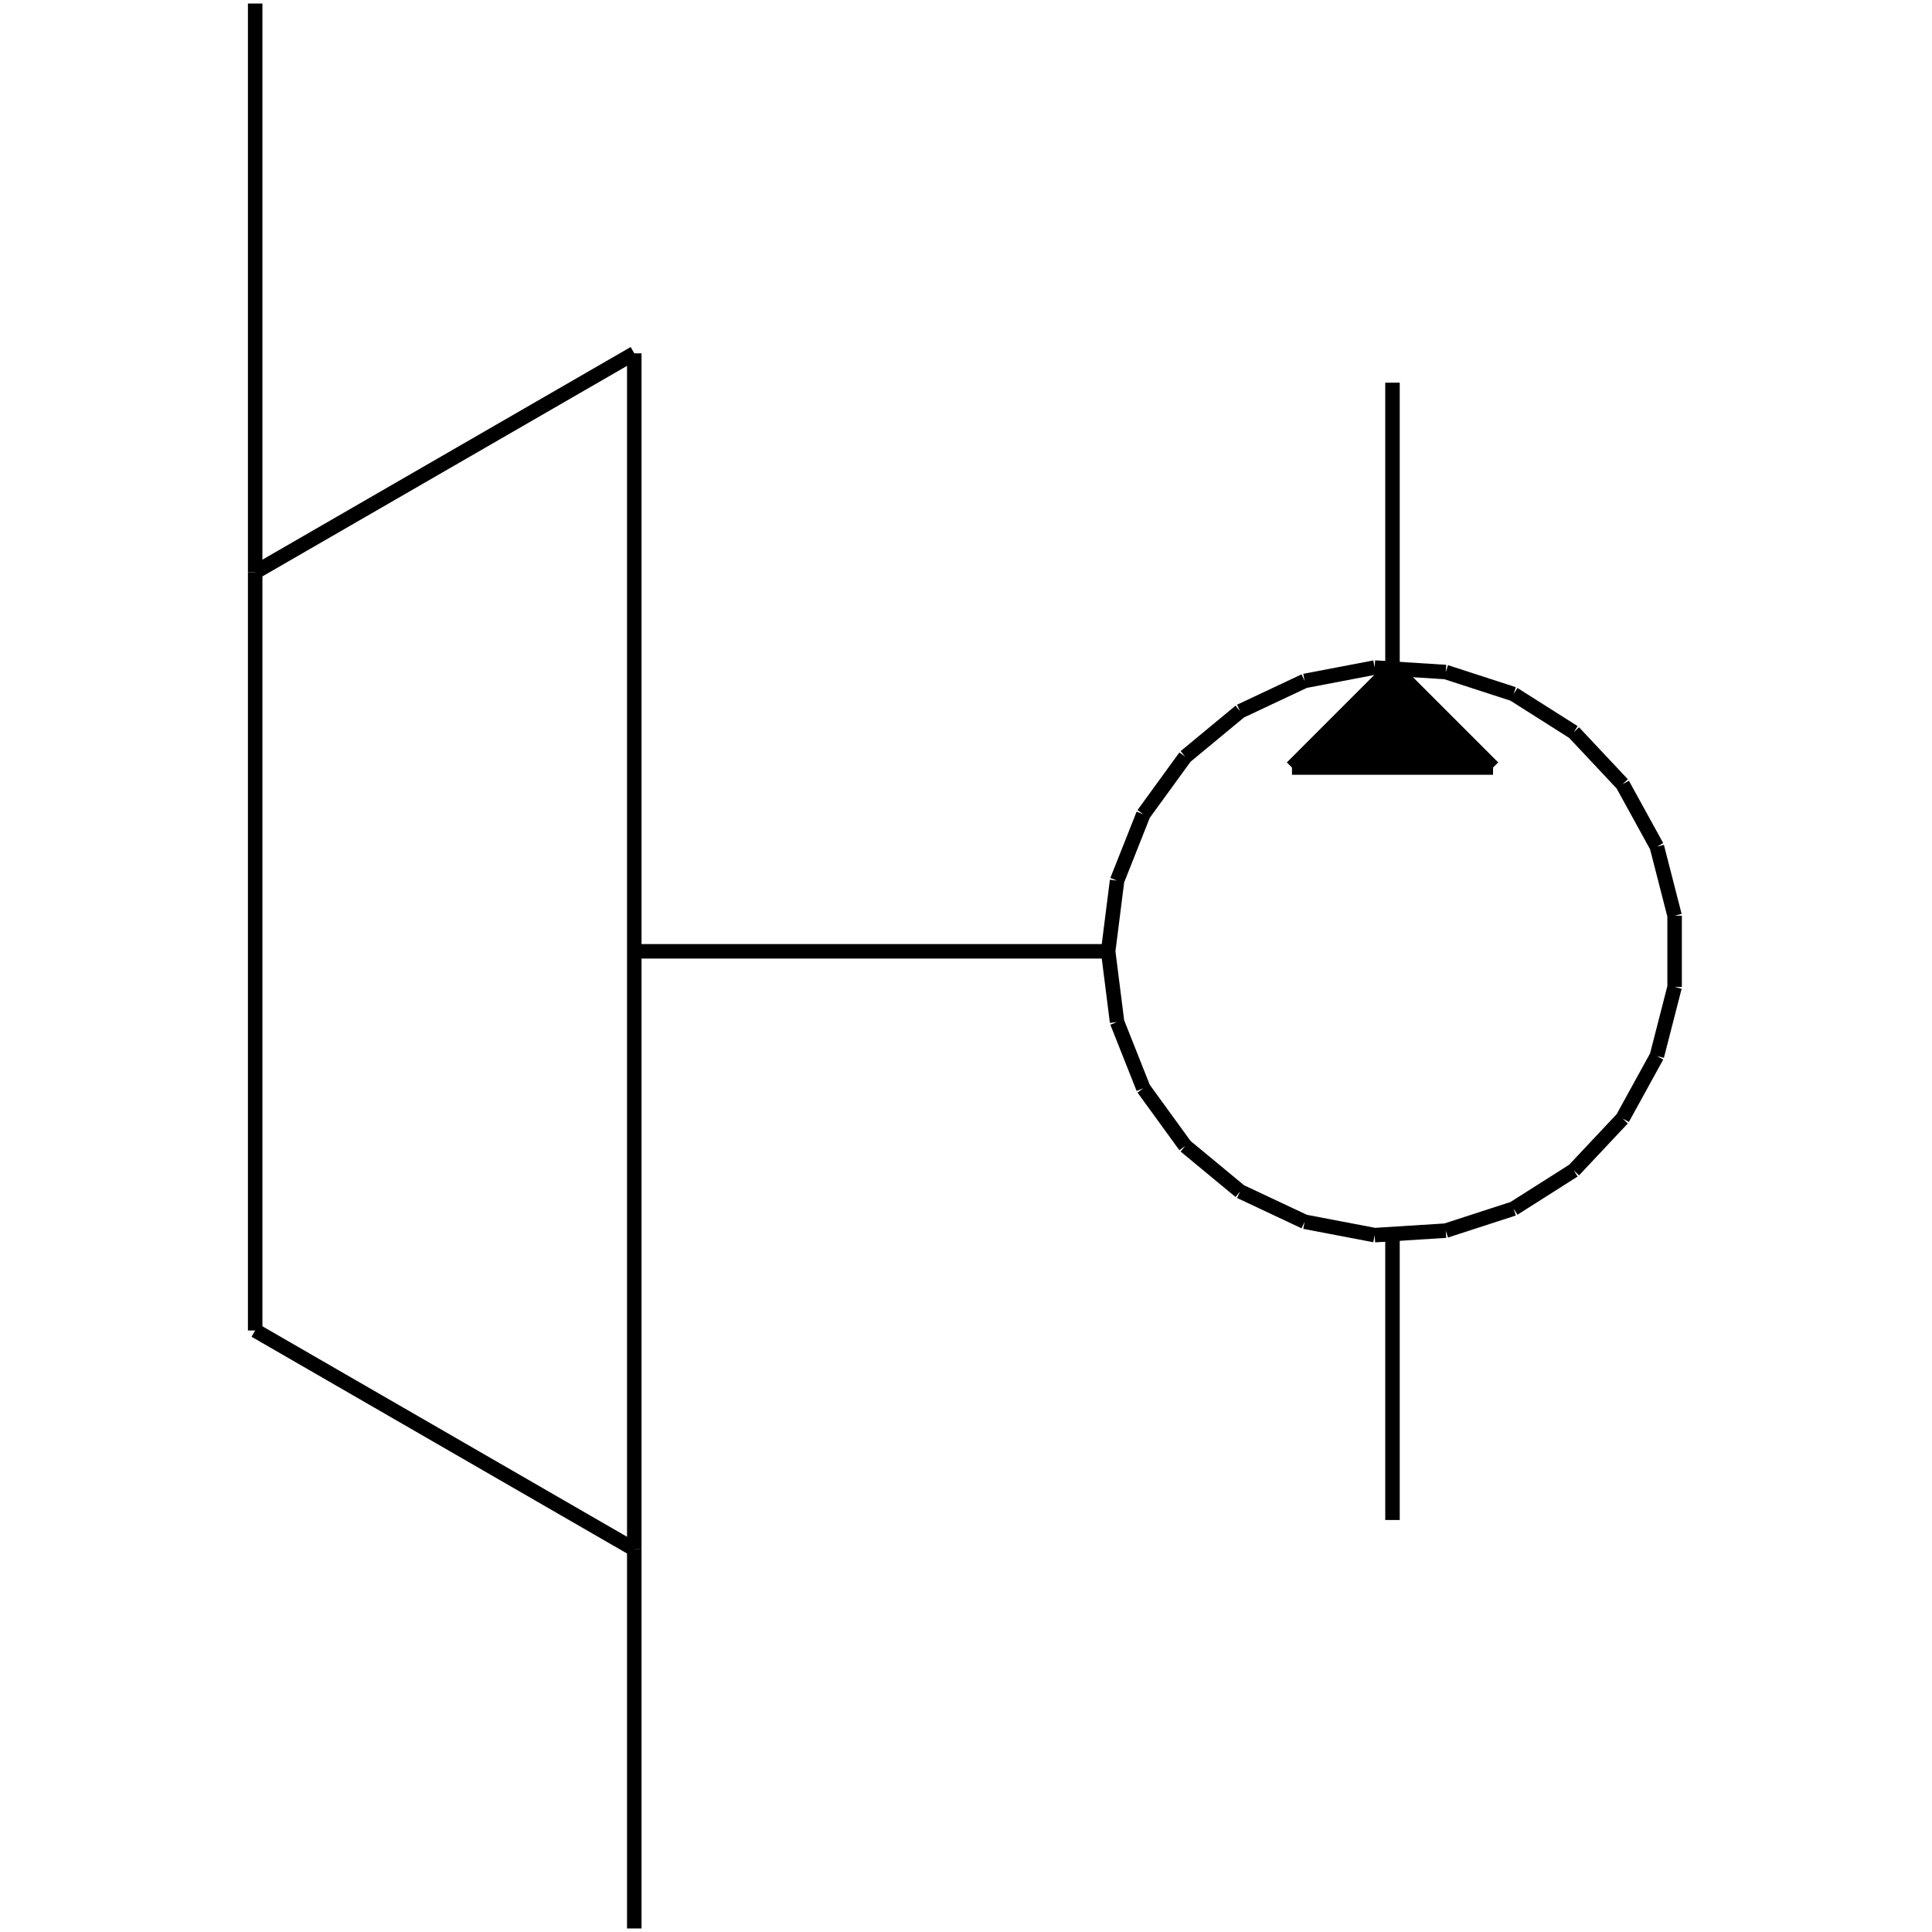 <?xml version="1.0" standalone="no"?><svg xmlns="http://www.w3.org/2000/svg" width="400.000" height="400.000" viewBox="0.0 0.0 400.000 400.000" version="1.1">
  <title>Produce by Acme CAD Converter</title>
  <desc>Produce by Acme CAD Converter</desc>
<g id="0" display="visible">
<g><path d="M229.43 196.96L231.28 182.32M231.28 182.32L236.72 168.6M236.72 168.6L245.39 156.67M245.39 156.67L256.76 147.26M256.76 147.26L270.11 140.98M270.11 140.98L284.61 138.21M284.61 138.21L299.33 139.14M299.33 139.14L313.37 143.7M313.37 143.7L325.83 151.6M325.83 151.6L335.93 162.36M335.93 162.36L343.04 175.29M343.04 175.29L346.71 189.59M346.71 189.59L346.71 204.34M346.71 204.34L343.04 218.64M343.04 218.64L335.93 231.57M335.93 231.57L325.83 242.32M325.83 242.32L313.37 250.23M313.37 250.23L299.33 254.79M299.33 254.79L284.61 255.72M284.61 255.72L270.11 252.95M270.11 252.95L256.76 246.67M256.76 246.67L245.39 237.26M245.39 237.26L236.72 225.32M236.72 225.32L231.28 211.6M231.28 211.6L229.43 196.96"
fill="none" stroke="black" stroke-width="3"/>
</g>
<g><path d="M131.32 320.77L131.32 399.27"
fill="none" stroke="black" stroke-width="3"/>
</g>
<g><path d="M52.83 118.47L131.32 73.15"
fill="none" stroke="black" stroke-width="3"/>
</g>
<g><path d="M52.83 275.46L131.32 320.77"
fill="none" stroke="black" stroke-width="3"/>
</g>
<g><path d="M52.83 275.46L52.83 118.47"
fill="none" stroke="black" stroke-width="3"/>
</g>
<g><path d="M52.83 118.47L52.83 0.73"
fill="none" stroke="black" stroke-width="3"/>
</g>
<g><path d="M131.32 320.77L131.32 73.15"
fill="none" stroke="black" stroke-width="3"/>
</g>
<g><path d="M131.32 196.96L229.43 196.96"
fill="none" stroke="black" stroke-width="3"/>
</g>
<g><path d="M288.3 255.83L288.3 314.7"
fill="none" stroke="black" stroke-width="3"/>
</g>
<g><path d="M288.3 138.09L288.3 79.23"
fill="none" stroke="black" stroke-width="3"/>
</g>
<g><path d="M267.7 158.7L308.91 158.7"
fill="none" stroke="black" stroke-width="3"/>
</g>
<g><path d="M268.95 157.45L307.66 157.45"
fill="none" stroke="black" stroke-width="3"/>
</g>
<g><path d="M270.19 156.21L306.41 156.21"
fill="none" stroke="black" stroke-width="3"/>
</g>
<g><path d="M271.44 154.96L305.17 154.96"
fill="none" stroke="black" stroke-width="3"/>
</g>
<g><path d="M272.69 153.71L303.92 153.71"
fill="none" stroke="black" stroke-width="3"/>
</g>
<g><path d="M273.93 152.47L302.68 152.47"
fill="none" stroke="black" stroke-width="3"/>
</g>
<g><path d="M275.18 151.22L301.43 151.22"
fill="none" stroke="black" stroke-width="3"/>
</g>
<g><path d="M276.42 149.97L300.18 149.97"
fill="none" stroke="black" stroke-width="3"/>
</g>
<g><path d="M277.67 148.73L298.94 148.73"
fill="none" stroke="black" stroke-width="3"/>
</g>
<g><path d="M267.49 158.91L309.12 158.91"
fill="none" stroke="black" stroke-width="3"/>
</g>
<g><path d="M288.3 138.09L267.49 158.91"
fill="none" stroke="black" stroke-width="3"/>
</g>
<g><path d="M278.92 147.48L297.69 147.48"
fill="none" stroke="black" stroke-width="3"/>
</g>
<g><path d="M280.16 146.24L296.45 146.24"
fill="none" stroke="black" stroke-width="3"/>
</g>
<g><path d="M281.41 144.99L295.2 144.99"
fill="none" stroke="black" stroke-width="3"/>
</g>
<g><path d="M282.65 143.74L293.95 143.74"
fill="none" stroke="black" stroke-width="3"/>
</g>
<g><path d="M283.9 142.5L292.71 142.5"
fill="none" stroke="black" stroke-width="3"/>
</g>
<g><path d="M285.15 141.25L291.46 141.25"
fill="none" stroke="black" stroke-width="3"/>
</g>
<g><path d="M286.39 140.01L290.22 140.01"
fill="none" stroke="black" stroke-width="3"/>
</g>
<g><path d="M287.64 138.76L288.97 138.76"
fill="none" stroke="black" stroke-width="3"/>
</g>
<g><path d="M309.12 158.91L288.3 138.09"
fill="none" stroke="black" stroke-width="3"/>
</g>
</g>
</svg>
